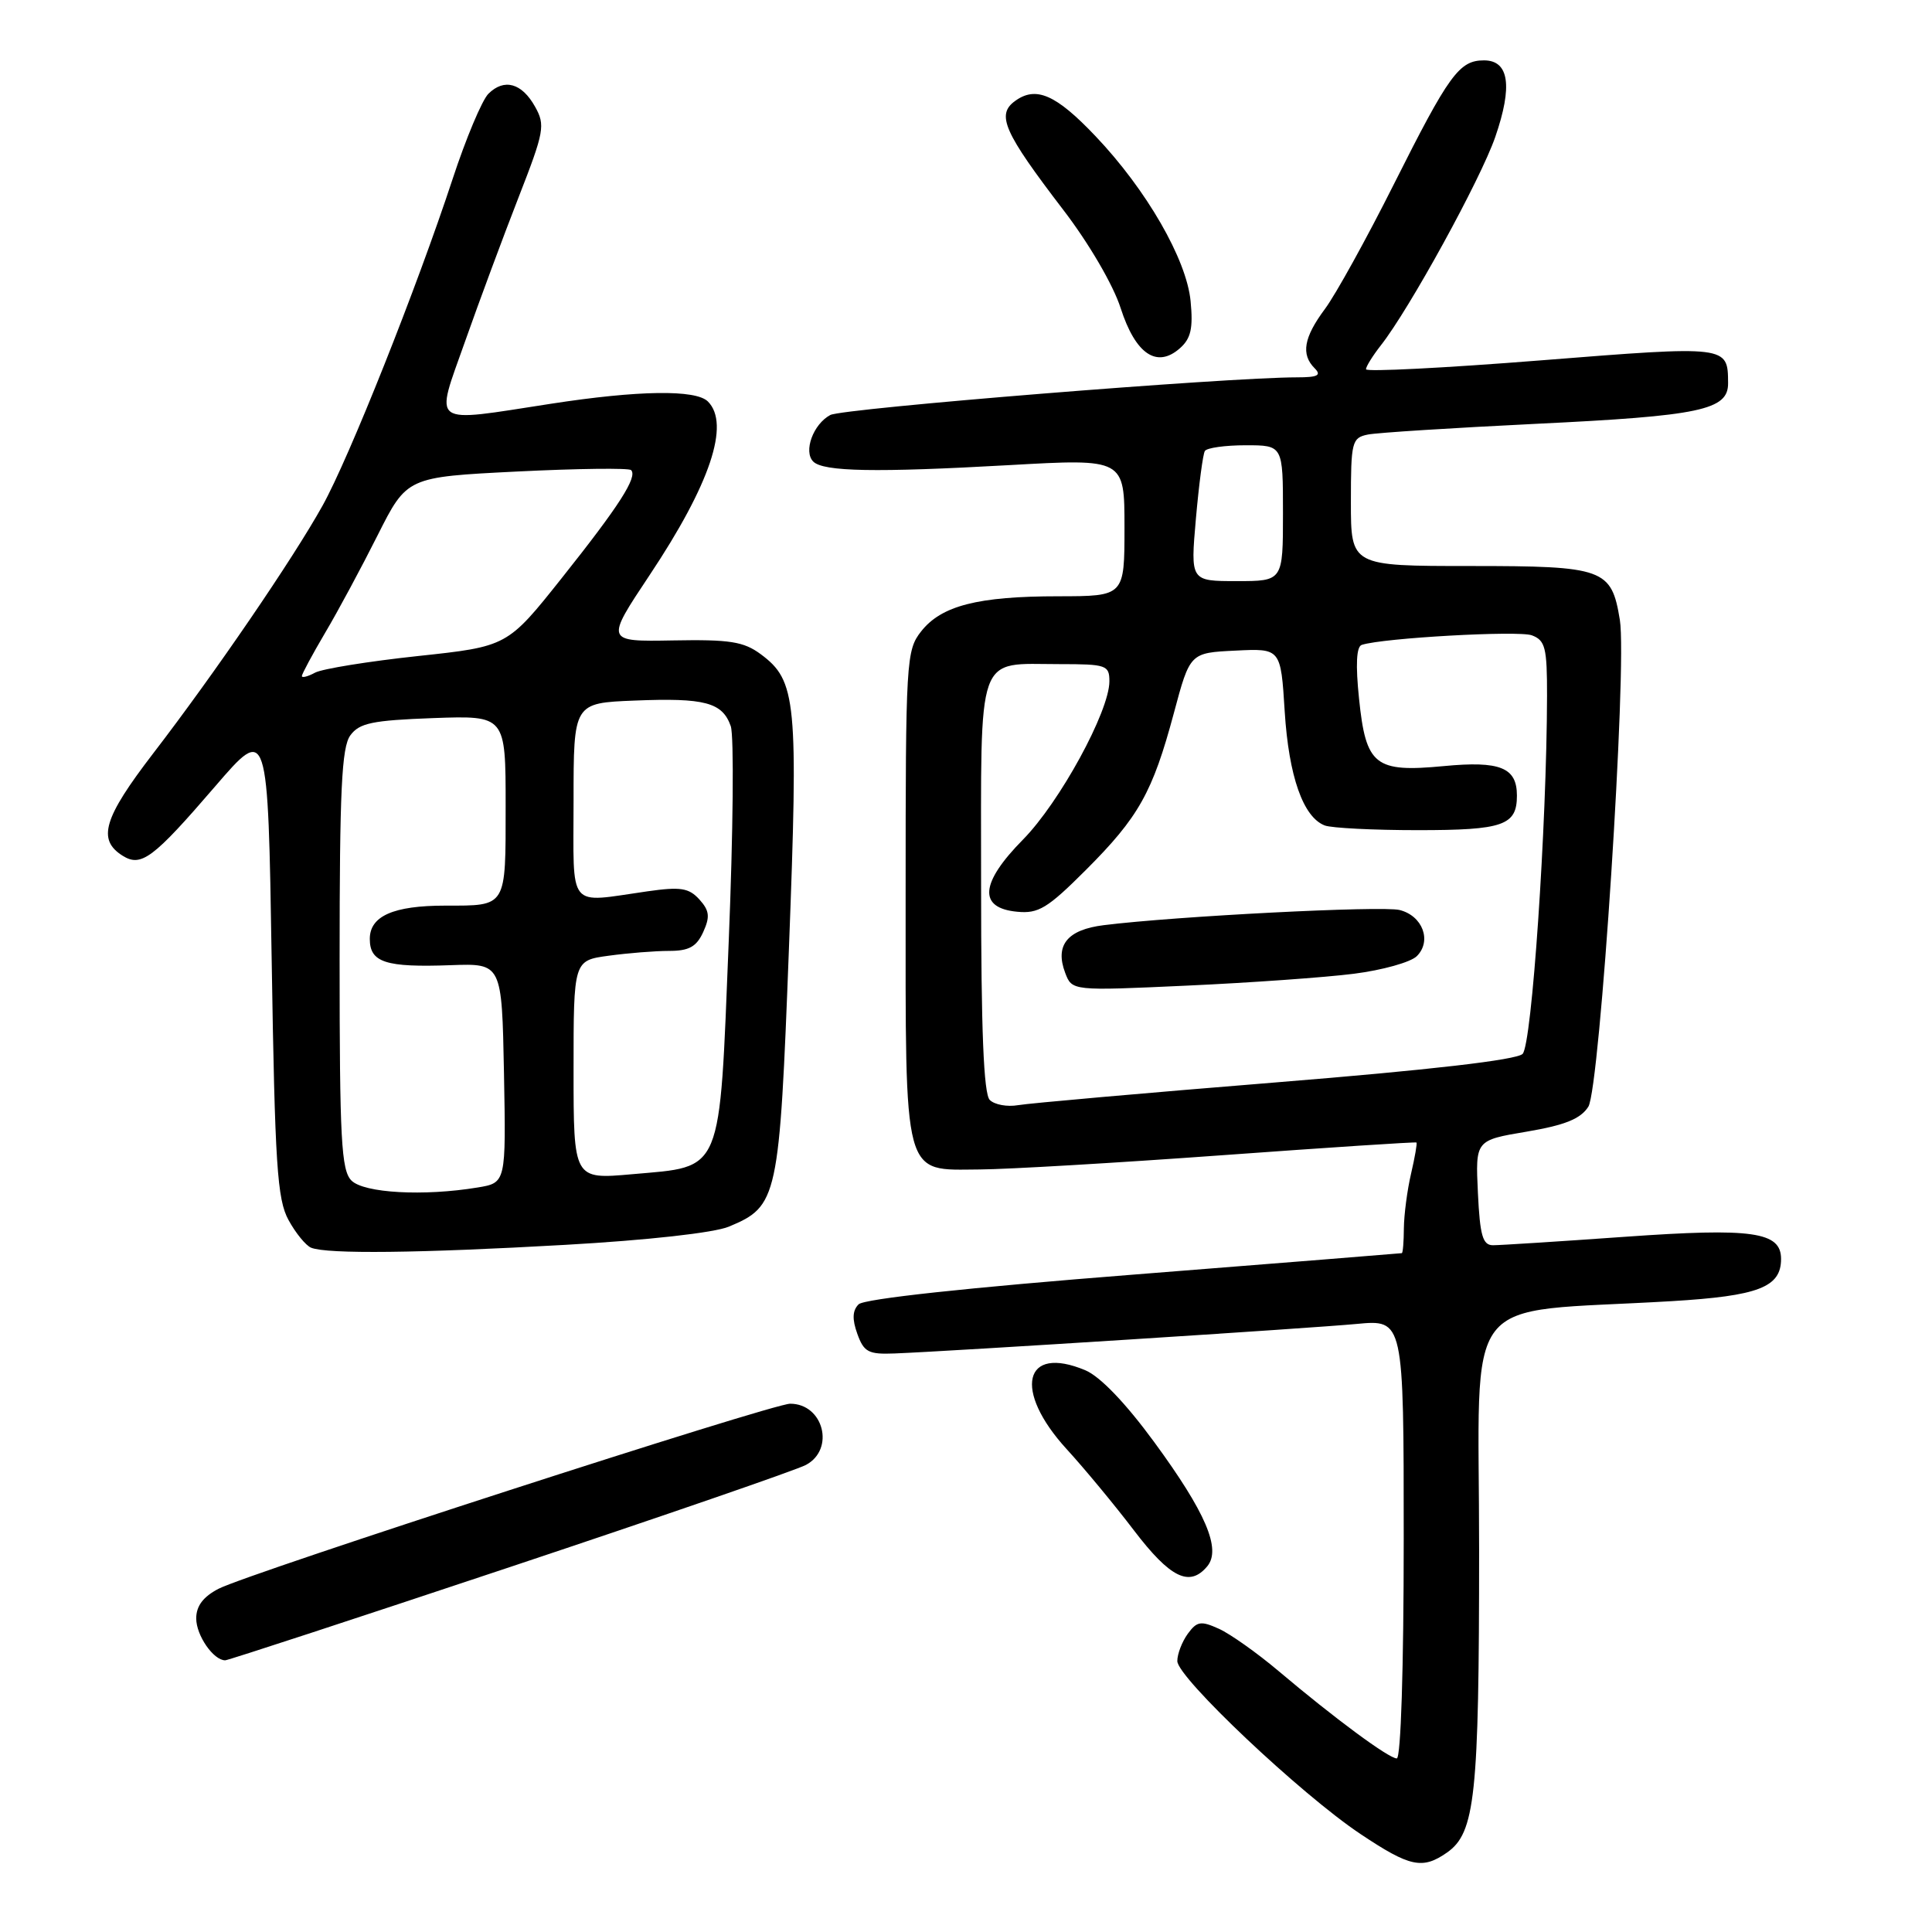 <?xml version="1.0" encoding="UTF-8" standalone="no"?>
<!DOCTYPE svg PUBLIC "-//W3C//DTD SVG 1.1//EN" "http://www.w3.org/Graphics/SVG/1.1/DTD/svg11.dtd" >
<svg xmlns="http://www.w3.org/2000/svg" xmlns:xlink="http://www.w3.org/1999/xlink" version="1.1" viewBox="0 0 256 256">
 <g >
 <path fill="currentColor"
d=" M 191.74 245.47 C 195.47 242.86 195.99 237.98 195.99 205.39 C 196.00 170.34 193.09 174.10 221.50 172.41 C 233.00 171.72 236.00 170.57 236.00 166.82 C 236.00 163.22 232.24 162.68 215.33 163.88 C 206.63 164.50 198.75 165.00 197.83 165.00 C 196.47 165.00 196.10 163.74 195.83 158.05 C 195.50 151.09 195.50 151.09 202.29 149.95 C 207.36 149.09 209.43 148.26 210.46 146.65 C 212.00 144.26 215.63 88.24 214.64 82.15 C 213.53 75.35 212.55 75.00 194.85 75.00 C 179.00 75.00 179.00 75.00 179.00 66.52 C 179.00 58.53 179.13 58.01 181.25 57.58 C 182.49 57.33 192.50 56.70 203.50 56.16 C 225.32 55.11 229.01 54.33 228.98 50.77 C 228.95 45.78 229.01 45.78 204.17 47.75 C 191.42 48.76 181.00 49.29 181.00 48.93 C 181.00 48.57 181.89 47.14 182.97 45.76 C 186.75 40.96 196.19 23.76 198.13 18.15 C 200.46 11.40 199.96 8.00 196.64 8.00 C 193.35 8.00 192.01 9.84 184.65 24.50 C 181.06 31.65 176.97 39.05 175.56 40.94 C 172.75 44.72 172.36 46.96 174.20 48.80 C 175.13 49.73 174.61 50.00 171.87 50.00 C 162.55 50.00 111.67 54.11 110.02 54.99 C 107.75 56.20 106.43 59.83 107.76 61.16 C 109.10 62.50 116.03 62.63 133.75 61.63 C 149.00 60.77 149.00 60.77 149.00 69.89 C 149.00 79.00 149.00 79.00 140.25 79.01 C 129.58 79.01 124.73 80.25 122.05 83.67 C 120.08 86.17 120.00 87.55 120.00 118.41 C 120.00 156.68 119.55 155.02 129.81 154.96 C 133.49 154.94 147.97 154.09 162.00 153.07 C 176.03 152.05 187.59 151.29 187.69 151.39 C 187.80 151.48 187.48 153.34 186.97 155.53 C 186.46 157.71 186.04 160.96 186.02 162.75 C 186.01 164.54 185.89 166.02 185.75 166.05 C 185.61 166.08 169.62 167.36 150.22 168.89 C 128.30 170.61 114.50 172.10 113.77 172.83 C 112.95 173.65 112.90 174.80 113.60 176.74 C 114.47 179.16 115.07 179.48 118.55 179.34 C 126.18 179.04 173.57 176.01 179.75 175.43 C 186.00 174.84 186.00 174.84 186.00 203.92 C 186.00 221.03 185.62 233.00 185.08 233.00 C 184.02 233.00 176.82 227.68 169.39 221.40 C 166.58 219.03 163.04 216.52 161.53 215.83 C 159.12 214.74 158.61 214.82 157.39 216.48 C 156.63 217.53 156.00 219.15 156.00 220.10 C 156.00 222.28 172.39 237.76 180.26 243.01 C 186.82 247.39 188.48 247.75 191.74 245.47 Z  M 67.55 207.65 C 87.91 200.86 105.57 194.77 106.79 194.11 C 110.67 192.04 109.12 186.00 104.70 186.00 C 102.31 186.00 32.96 208.45 28.96 210.52 C 26.93 211.57 26.00 212.80 26.00 214.45 C 26.00 216.70 28.28 220.00 29.84 220.00 C 30.22 220.00 47.19 214.44 67.55 207.65 Z  M 159.97 207.54 C 161.85 205.27 159.77 200.40 152.93 191.07 C 149.15 185.91 145.77 182.39 143.82 181.57 C 135.64 178.13 134.20 184.22 141.35 192.03 C 143.63 194.52 147.64 199.35 150.25 202.78 C 155.07 209.10 157.63 210.35 159.97 207.54 Z  M 74.89 164.95 C 85.85 164.33 94.62 163.35 96.57 162.54 C 103.08 159.82 103.27 158.92 104.54 125.63 C 105.79 92.80 105.54 90.21 100.81 86.69 C 98.54 85.01 96.71 84.72 89.16 84.86 C 80.21 85.02 80.21 85.02 86.08 76.20 C 94.10 64.16 96.78 56.18 93.80 53.20 C 92.20 51.60 84.60 51.71 73.00 53.50 C 56.76 56.00 57.61 56.62 61.62 45.25 C 63.51 39.89 66.71 31.28 68.72 26.13 C 72.12 17.42 72.27 16.58 70.90 14.14 C 69.14 10.99 66.80 10.35 64.71 12.43 C 63.87 13.28 61.73 18.36 59.97 23.73 C 55.24 38.11 46.25 60.70 42.74 67.00 C 38.79 74.10 28.44 89.24 20.29 99.84 C 13.71 108.41 12.86 111.26 16.25 113.39 C 18.71 114.93 20.28 113.76 28.50 104.21 C 35.50 96.08 35.50 96.08 36.00 127.29 C 36.43 154.37 36.73 158.92 38.23 161.66 C 39.18 163.40 40.53 165.05 41.23 165.33 C 43.36 166.19 55.57 166.05 74.89 164.95 Z  M 157.76 39.90 C 157.23 34.37 151.92 25.15 145.16 18.04 C 139.91 12.51 137.26 11.36 134.49 13.39 C 131.99 15.21 133.01 17.51 140.89 27.81 C 144.28 32.23 147.51 37.76 148.49 40.82 C 150.46 46.93 153.29 48.85 156.35 46.14 C 157.80 44.86 158.11 43.50 157.76 39.90 Z  M 131.15 145.75 C 130.34 144.94 130.00 136.49 130.00 117.34 C 130.00 85.88 129.24 88.00 140.43 88.00 C 146.60 88.00 147.00 88.14 147.00 90.28 C 147.00 94.25 140.41 106.32 135.55 111.25 C 129.86 117.02 129.59 120.32 134.77 120.81 C 137.60 121.09 138.81 120.35 143.88 115.28 C 150.88 108.28 152.72 105.01 155.54 94.50 C 157.68 86.50 157.68 86.50 163.70 86.21 C 169.71 85.91 169.71 85.91 170.23 94.27 C 170.77 102.86 172.67 108.28 175.54 109.38 C 176.44 109.72 181.99 110.00 187.88 110.00 C 199.19 110.00 201.00 109.37 201.00 105.42 C 201.00 101.70 198.78 100.80 191.32 101.51 C 182.18 102.38 180.99 101.44 180.08 92.58 C 179.61 88.08 179.73 85.68 180.44 85.45 C 183.26 84.53 201.19 83.53 202.97 84.18 C 204.76 84.85 205.00 85.81 204.99 92.22 C 204.95 109.45 202.98 138.45 201.75 139.65 C 200.94 140.45 189.45 141.78 169.00 143.43 C 151.68 144.83 136.33 146.19 134.90 146.44 C 133.46 146.69 131.78 146.38 131.15 145.75 Z  M 179.38 129.03 C 183.17 128.55 186.93 127.50 187.74 126.69 C 189.75 124.68 188.51 121.34 185.45 120.58 C 183.14 120.00 155.75 121.40 146.25 122.59 C 141.42 123.19 139.76 125.24 141.14 128.90 C 142.05 131.30 142.05 131.30 157.27 130.60 C 165.65 130.22 175.60 129.51 179.38 129.03 Z  M 158.46 68.76 C 158.86 64.23 159.39 60.18 159.65 59.76 C 159.91 59.34 162.34 59.00 165.06 59.00 C 170.00 59.00 170.00 59.00 170.00 68.00 C 170.00 77.00 170.00 77.00 163.87 77.00 C 157.74 77.00 157.74 77.00 158.46 68.76 Z  M 46.57 156.43 C 45.22 155.08 45.00 151.00 45.00 127.12 C 45.00 104.75 45.27 99.01 46.42 97.44 C 47.62 95.80 49.33 95.45 57.42 95.15 C 67.00 94.81 67.00 94.81 67.00 106.80 C 67.00 120.33 67.20 120.00 58.98 120.00 C 52.13 120.00 49.00 121.38 49.00 124.41 C 49.00 127.53 51.08 128.21 59.75 127.89 C 66.50 127.65 66.50 127.65 66.78 142.19 C 67.05 156.73 67.05 156.73 63.28 157.35 C 56.15 158.53 48.24 158.09 46.57 156.43 Z  M 76.00 141.77 C 76.00 127.27 76.00 127.27 80.64 126.64 C 83.19 126.29 86.80 126.00 88.66 126.00 C 91.30 126.00 92.29 125.45 93.18 123.50 C 94.10 121.47 94.01 120.67 92.67 119.18 C 91.27 117.65 90.18 117.48 85.76 118.11 C 75.06 119.63 76.00 120.78 76.00 106.08 C 76.00 93.15 76.00 93.15 84.08 92.83 C 93.41 92.45 95.72 93.07 96.83 96.22 C 97.27 97.48 97.15 110.30 96.56 124.73 C 95.30 155.91 95.88 154.51 83.75 155.59 C 76.00 156.28 76.00 156.28 76.00 141.77 Z  M 40.00 89.58 C 40.00 89.31 41.38 86.74 43.07 83.87 C 44.77 81.01 47.90 75.18 50.03 70.94 C 53.92 63.21 53.92 63.21 68.50 62.48 C 76.52 62.08 83.33 62.00 83.62 62.29 C 84.52 63.18 82.04 67.04 74.45 76.58 C 67.23 85.66 67.23 85.66 55.37 86.93 C 48.84 87.63 42.71 88.62 41.75 89.13 C 40.79 89.65 40.00 89.85 40.00 89.58 Z "/>
</g>
</svg>